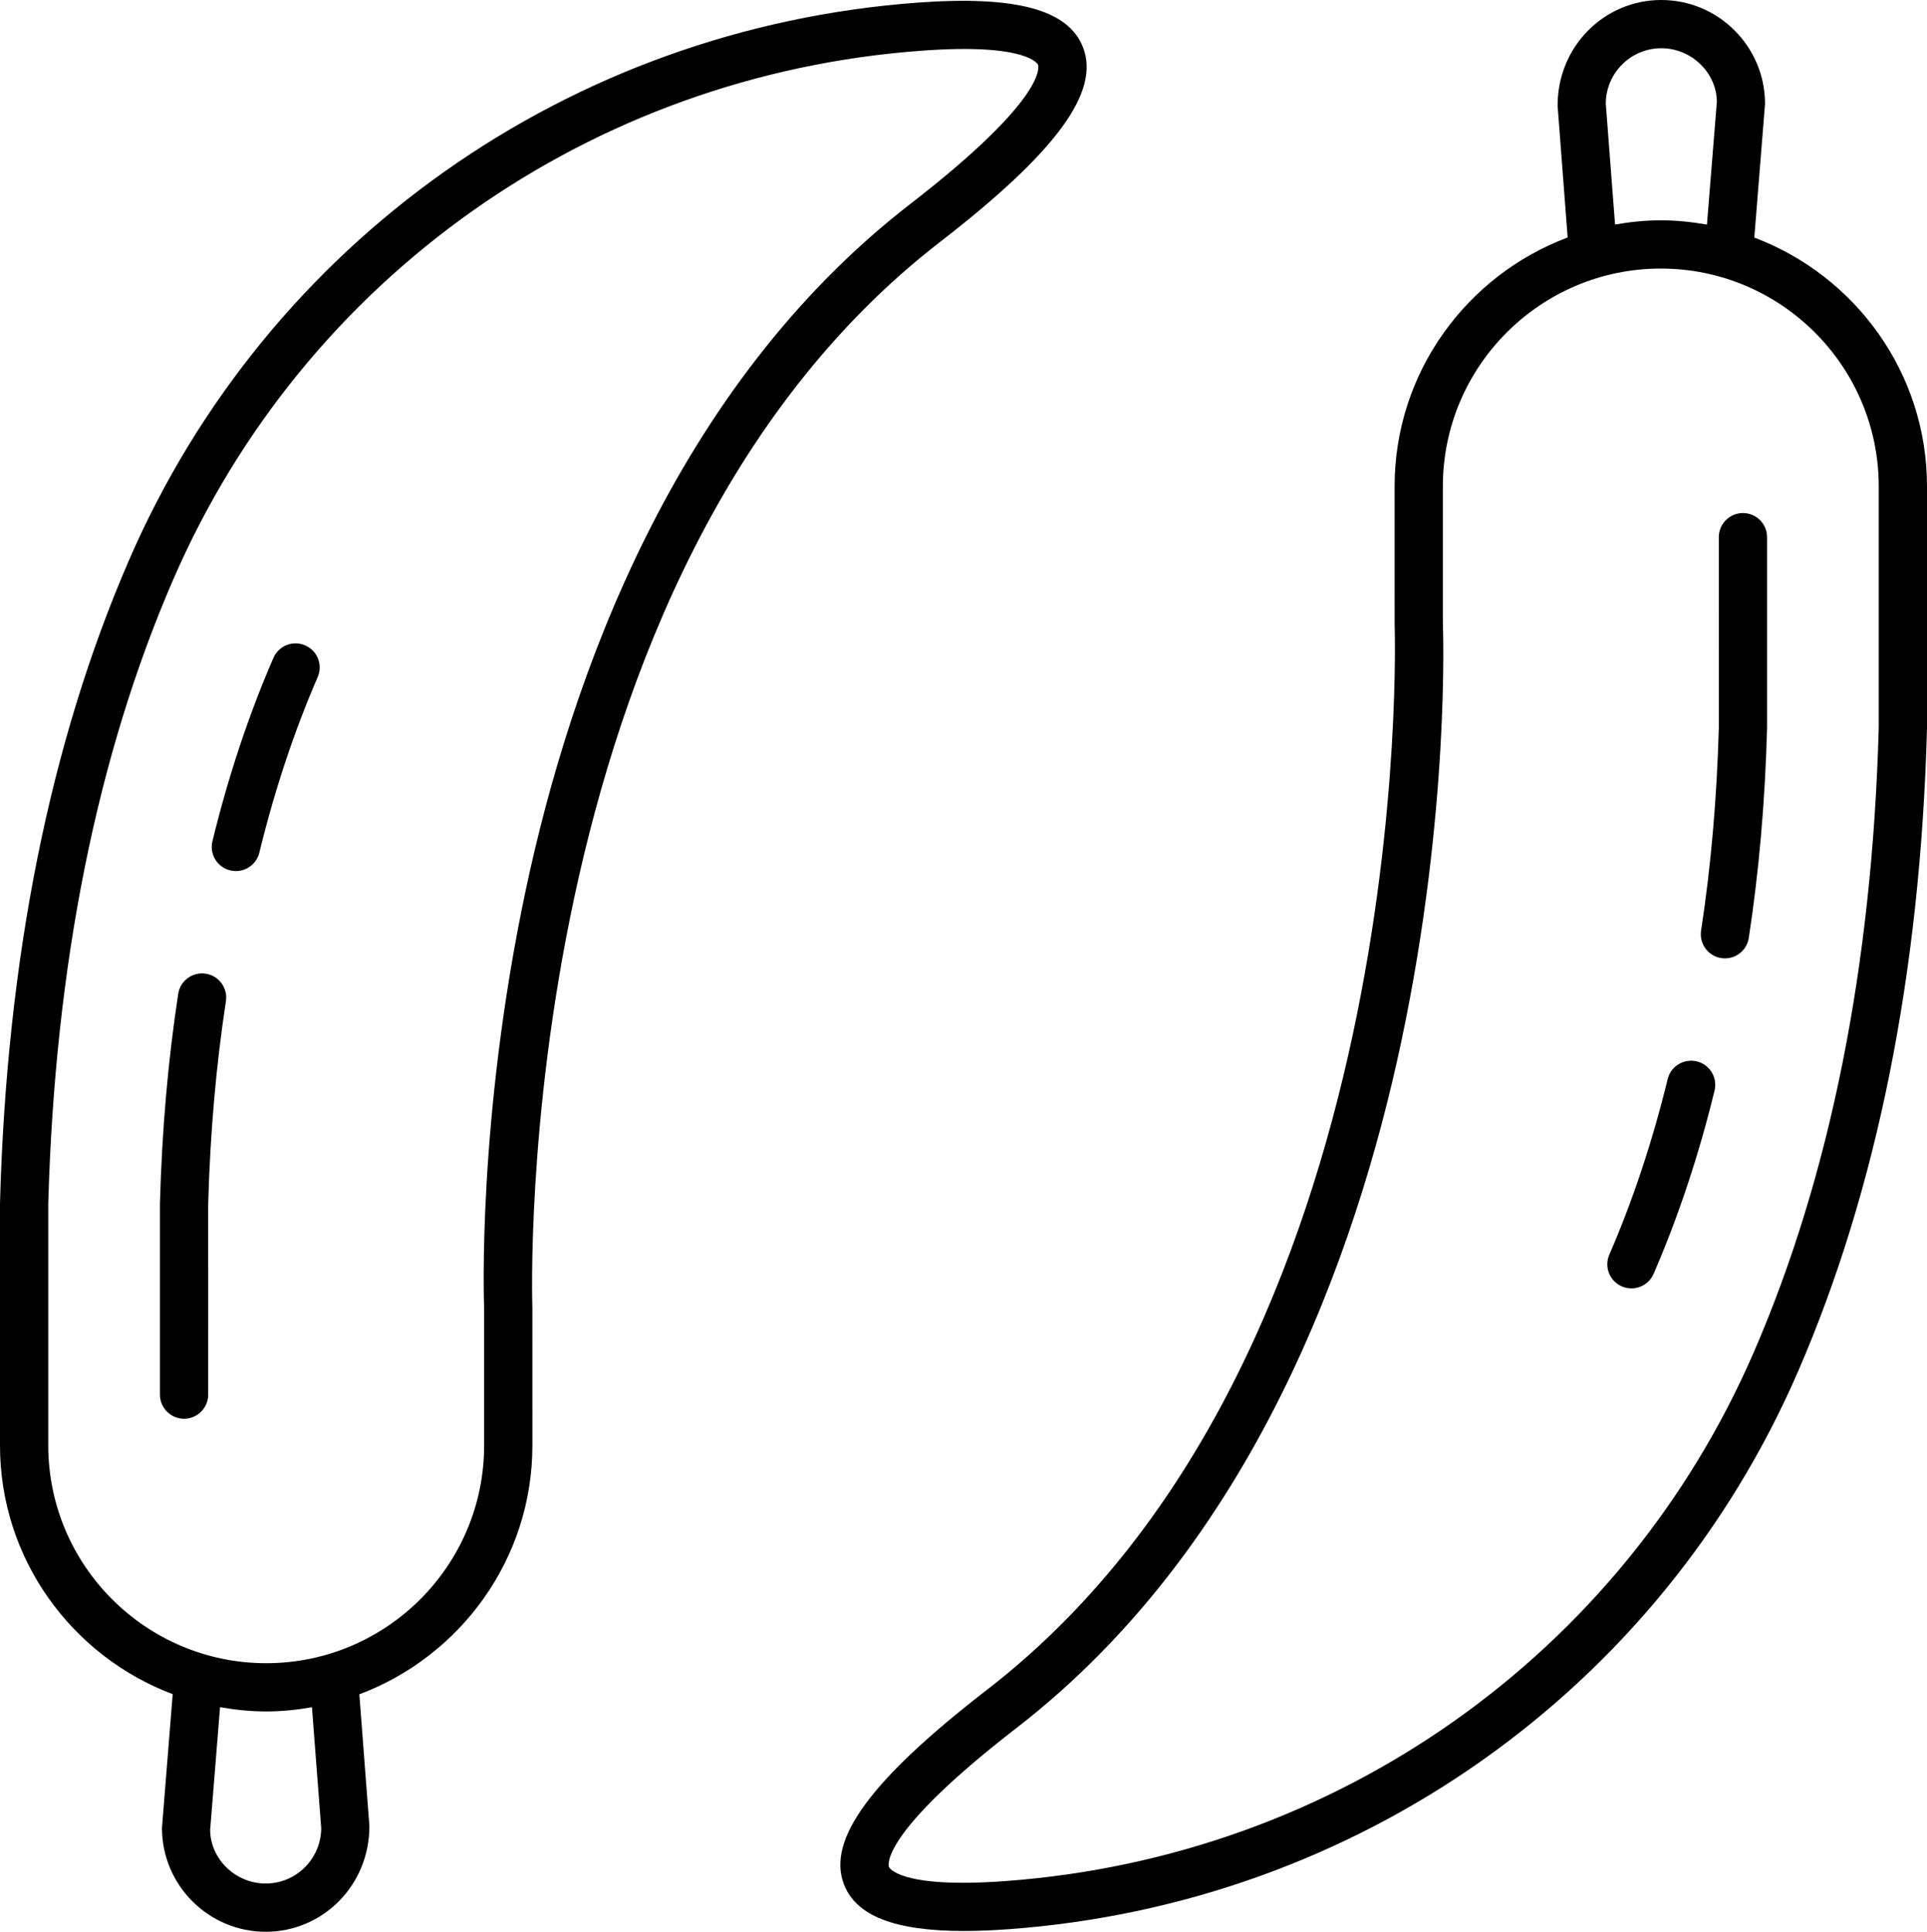 <svg width="747" height="749" viewBox="0 0 747 749" fill="none" xmlns="http://www.w3.org/2000/svg">
<path d="M680.055 92.123L684.21 40.259C684.21 18.059 666.168 0 643.993 0C621.818 0 603.776 18.059 603.803 40.972L607.699 92.074C568.581 106.753 540.616 144.417 540.616 188.585L540.625 241.976C540.735 244.802 549.92 525.791 382.684 655.121C337.626 689.965 320.493 713.239 327.139 730.576C331.829 742.813 346.752 748.694 373.65 748.694C379.021 748.694 384.877 748.457 391.216 747.991C526.278 738.074 643.436 655.254 696.972 531.85C727.57 461.318 744.401 377.475 746.995 282.646C747 282.559 747 282.477 747 282.391V188.585C747 144.468 719.1 106.838 680.055 92.123ZM622.484 40.259C622.484 28.374 632.131 18.703 643.993 18.703C655.855 18.703 665.501 28.374 665.533 39.506L661.698 87.086C655.876 86.062 649.921 85.427 643.81 85.427C637.753 85.427 631.85 86.057 626.075 87.062L622.484 40.259ZM728.291 282.263C725.747 374.639 709.437 456.112 679.807 524.408C629.048 641.405 517.943 719.933 389.846 729.339C348.368 732.403 344.641 723.969 344.609 723.882C344.418 723.389 340.59 711.321 394.131 669.915C485.732 599.072 525.762 486.116 543.21 403.835C562.001 315.207 559.434 244.213 559.325 241.606V188.585C559.325 142.015 597.226 104.13 643.81 104.13C690.395 104.13 728.291 142.015 728.291 188.585V282.263Z" fill="black"/>
<path d="M675.648 198.927C670.483 198.927 666.294 203.114 666.294 208.278L666.299 282.112C665.55 309.495 663.234 335.974 659.425 360.813C658.639 365.918 662.142 370.694 667.249 371.475C667.733 371.548 668.208 371.585 668.683 371.585C673.219 371.585 677.206 368.274 677.914 363.653C681.847 338.042 684.231 310.783 685.003 282.368V208.278C685.003 203.114 680.814 198.927 675.648 198.927Z" fill="black"/>
<path d="M657.774 411.529C652.758 410.328 647.693 413.383 646.469 418.401C640.577 442.56 632.967 465.468 623.846 486.482C621.791 491.217 623.965 496.728 628.706 498.783C629.916 499.308 631.181 499.559 632.424 499.559C636.037 499.559 639.481 497.449 641.011 493.924C650.552 471.939 658.504 448.021 664.648 422.83C665.872 417.812 662.793 412.753 657.774 411.529Z" fill="black"/>
<path d="M364.316 93.883C409.374 59.035 426.507 35.766 419.861 18.428C414.239 3.748 393.89 -1.763 355.784 1.009C220.722 10.926 103.564 93.746 50.028 217.154C19.43 287.682 2.603 371.525 0.005 466.354C-1.75327e-07 466.441 0 466.523 0 466.61V560.415C0 604.535 27.9 642.166 66.945 656.881L62.79 708.741C62.79 730.941 80.832 749 103.007 749C125.182 749 143.224 730.941 143.197 708.028L139.301 656.931C178.419 642.252 206.384 604.586 206.384 560.415L206.375 507.024C206.265 504.202 197.222 223.104 364.316 93.883ZM124.516 708.741C124.516 720.626 114.869 730.297 103.007 730.297C91.145 730.297 81.499 720.626 81.466 709.494L85.302 661.919C91.124 662.942 97.079 663.577 103.19 663.577C109.248 663.577 115.151 662.948 120.925 661.942L124.516 708.741ZM203.79 345.17C184.999 433.798 187.566 504.787 187.675 507.394V560.415C187.675 606.985 149.774 644.875 103.19 644.875C56.605 644.875 18.709 606.985 18.709 560.415V466.737C21.253 374.361 37.563 292.888 67.193 224.597C117.952 107.595 229.057 29.067 357.154 19.666C398.645 16.588 402.354 25.031 402.391 25.118C402.583 25.611 406.41 37.684 352.869 79.089C261.268 149.932 221.238 262.884 203.79 345.17Z" fill="black"/>
<path d="M79.754 377.525C74.634 376.744 69.87 380.238 69.089 385.347C65.156 410.958 62.772 438.218 62 466.633V540.722C62 545.887 66.188 550.074 71.354 550.074C76.52 550.074 80.708 545.887 80.708 540.722L80.704 466.888C81.453 439.506 83.769 413.027 87.578 388.187C88.364 383.082 84.86 378.306 79.754 377.525Z" fill="black"/>
<path d="M118.294 250.218C113.534 248.158 108.044 250.332 105.989 255.076C96.438 277.089 88.486 301.006 82.352 326.17C81.128 331.188 84.206 336.247 89.226 337.471C89.97 337.649 90.715 337.736 91.45 337.736C95.662 337.736 99.489 334.873 100.53 330.599C106.413 306.463 114.023 283.559 123.153 262.519C125.209 257.779 123.035 252.272 118.294 250.218Z" fill="black"/>
</svg>
